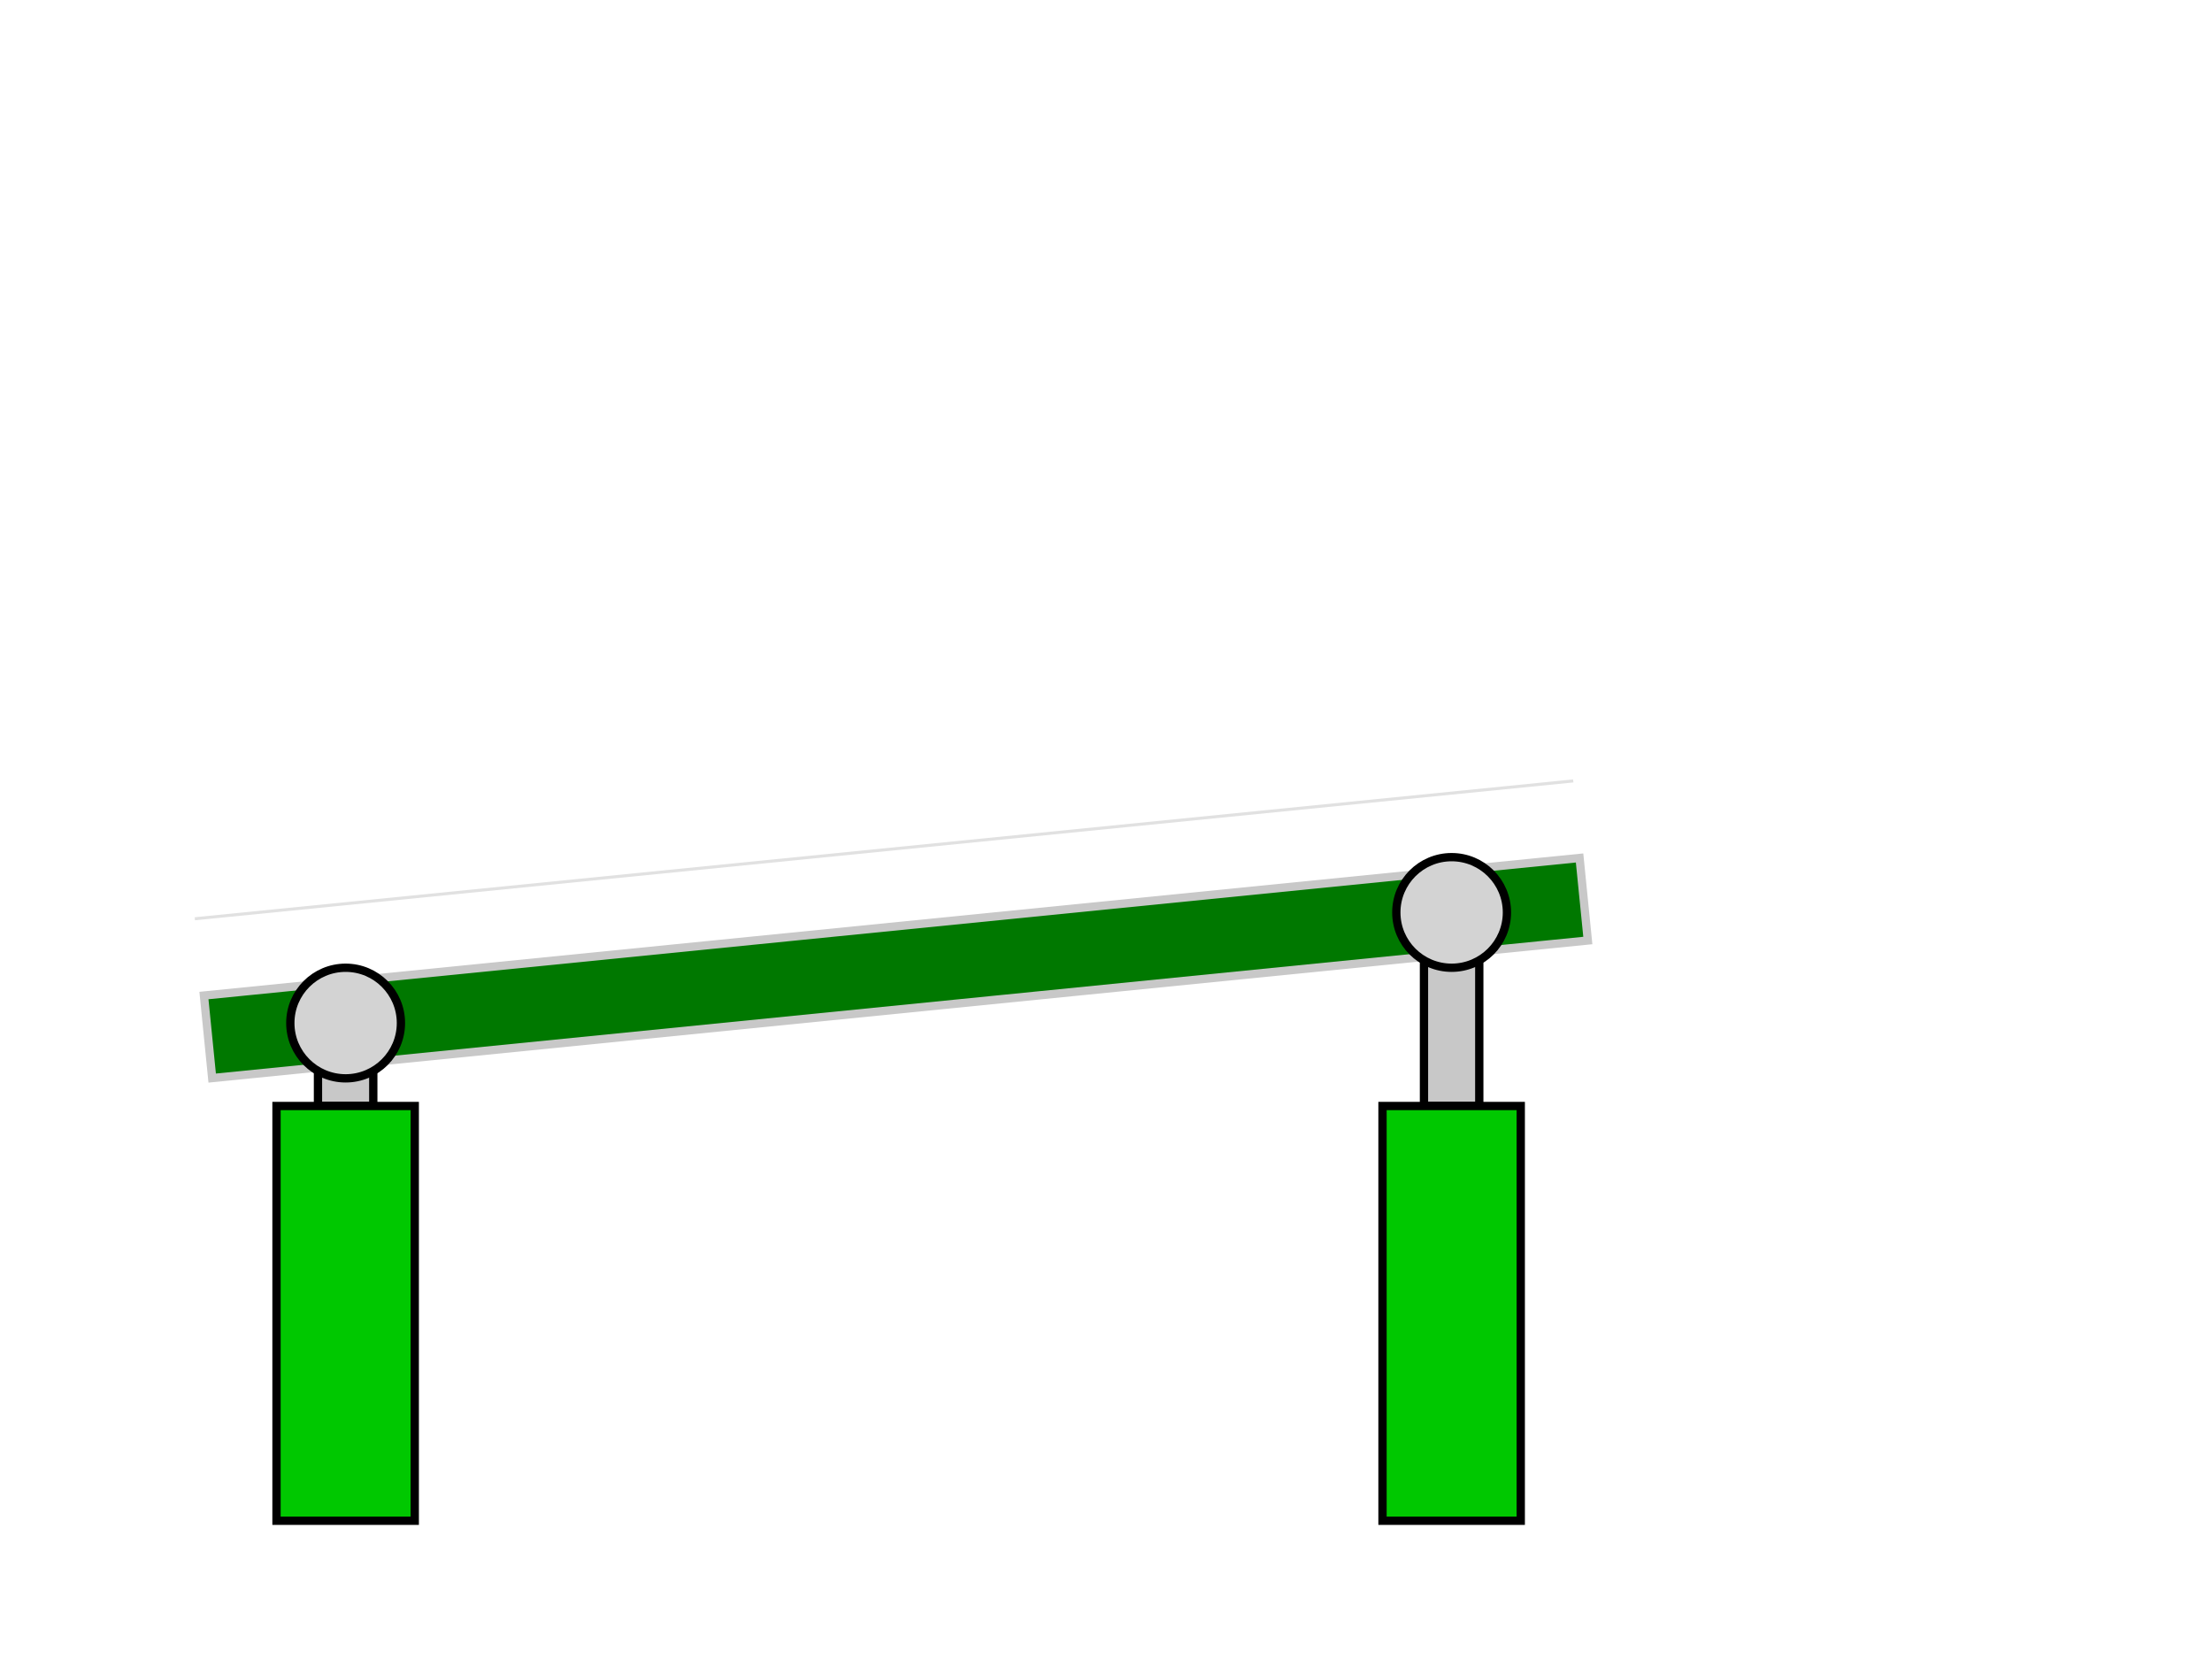 <?xml version="1.0" encoding="UTF-8" standalone="no"?>
<svg xmlns="http://www.w3.org/2000/svg" width="800" height="600">
<rect  x="115" y="370" width="20" height="30" style="fill:rgb(200,200,200);stroke-width:3;stroke:rgb(0,0,0)" /> 
<rect  x="100" y="400" width="50" height="150" style="fill:rgb(0,200,0);stroke-width:3;stroke:rgb(0,0,0)" /> 
<rect  x="515" y="330" width="20" height="70" style="fill:rgb(200,200,200);stroke-width:3;stroke:rgb(0,0,0)" /> 
<rect  x="500" y="400" width="50" height="150" style="fill:rgb(0,200,0);stroke-width:3;stroke:rgb(0,0,0)" /> 
<g transform="rotate(-5.711,125,370)"> 
<rect  x="75" y="355" width="500" height="30" style="fill:rgb(0,120,0);stroke-width:3;stroke:rgb(200,200,200)" /> 
<rect  x="75" y="327" width="500" height="0.1" style="fill:rgb(0,0,0);stroke-width:1;stroke:rgb(225,225,225)" /> 
</g> 
<circle cx="125" cy="370" r="20" stroke="black" stroke-width="3" fill="lightgrey" /> 
<circle cx="525" cy="330" r="20" stroke="black" stroke-width="3" fill="lightgrey" /> 
</svg>